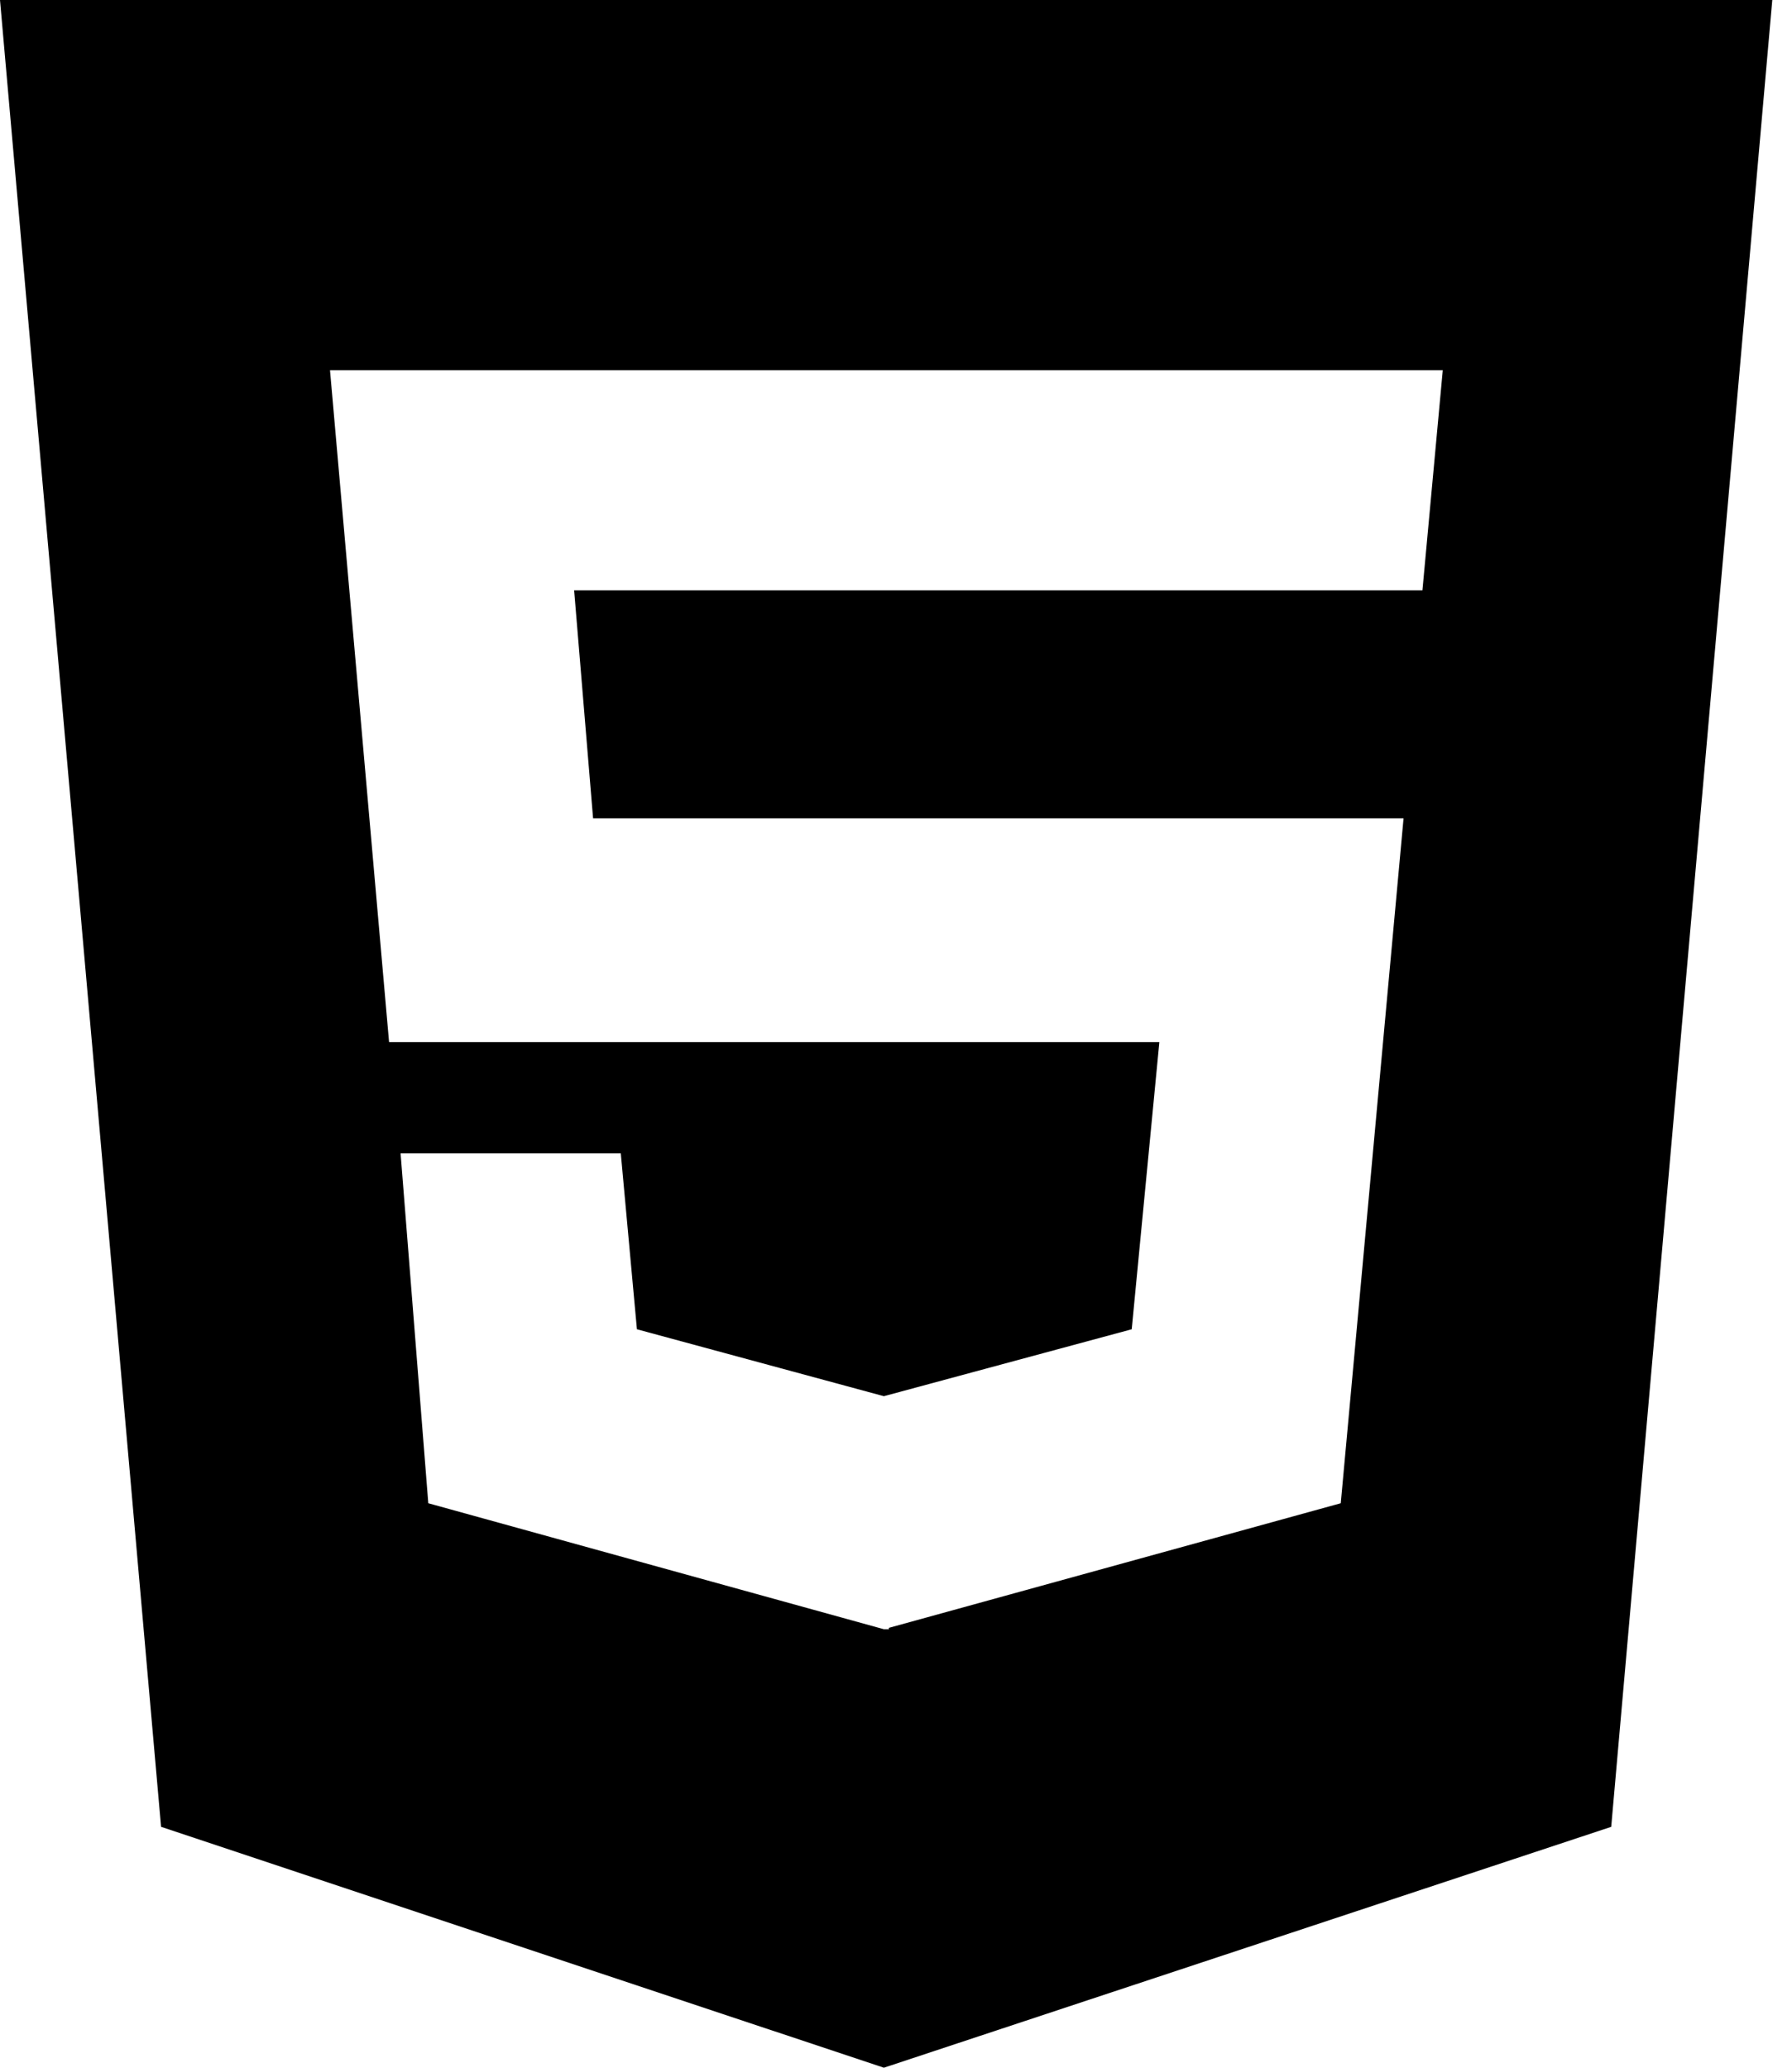 <svg width="26" height="30" viewBox="0 0 26 30" xmlns="http://www.w3.org/2000/svg">
<animate attributeName="fill" values="#460c68;#7f167f;#cb1c8d;#460c68" dur="6s" repeatCount="indefinite"/>
<path d="M0 0L2.337 26.505L12.824 30L23.377 26.505L25.714 0H0ZM20.638 8.565H8.33L8.605 11.873H20.364L19.453 21.81L12.897 23.618V23.638H12.824L6.214 21.81L5.812 16.734H9.007L9.241 19.286L12.824 20.257L16.42 19.286L16.821 15.12H5.645L4.788 5.371H20.933L20.638 8.565Z" />
</svg>
